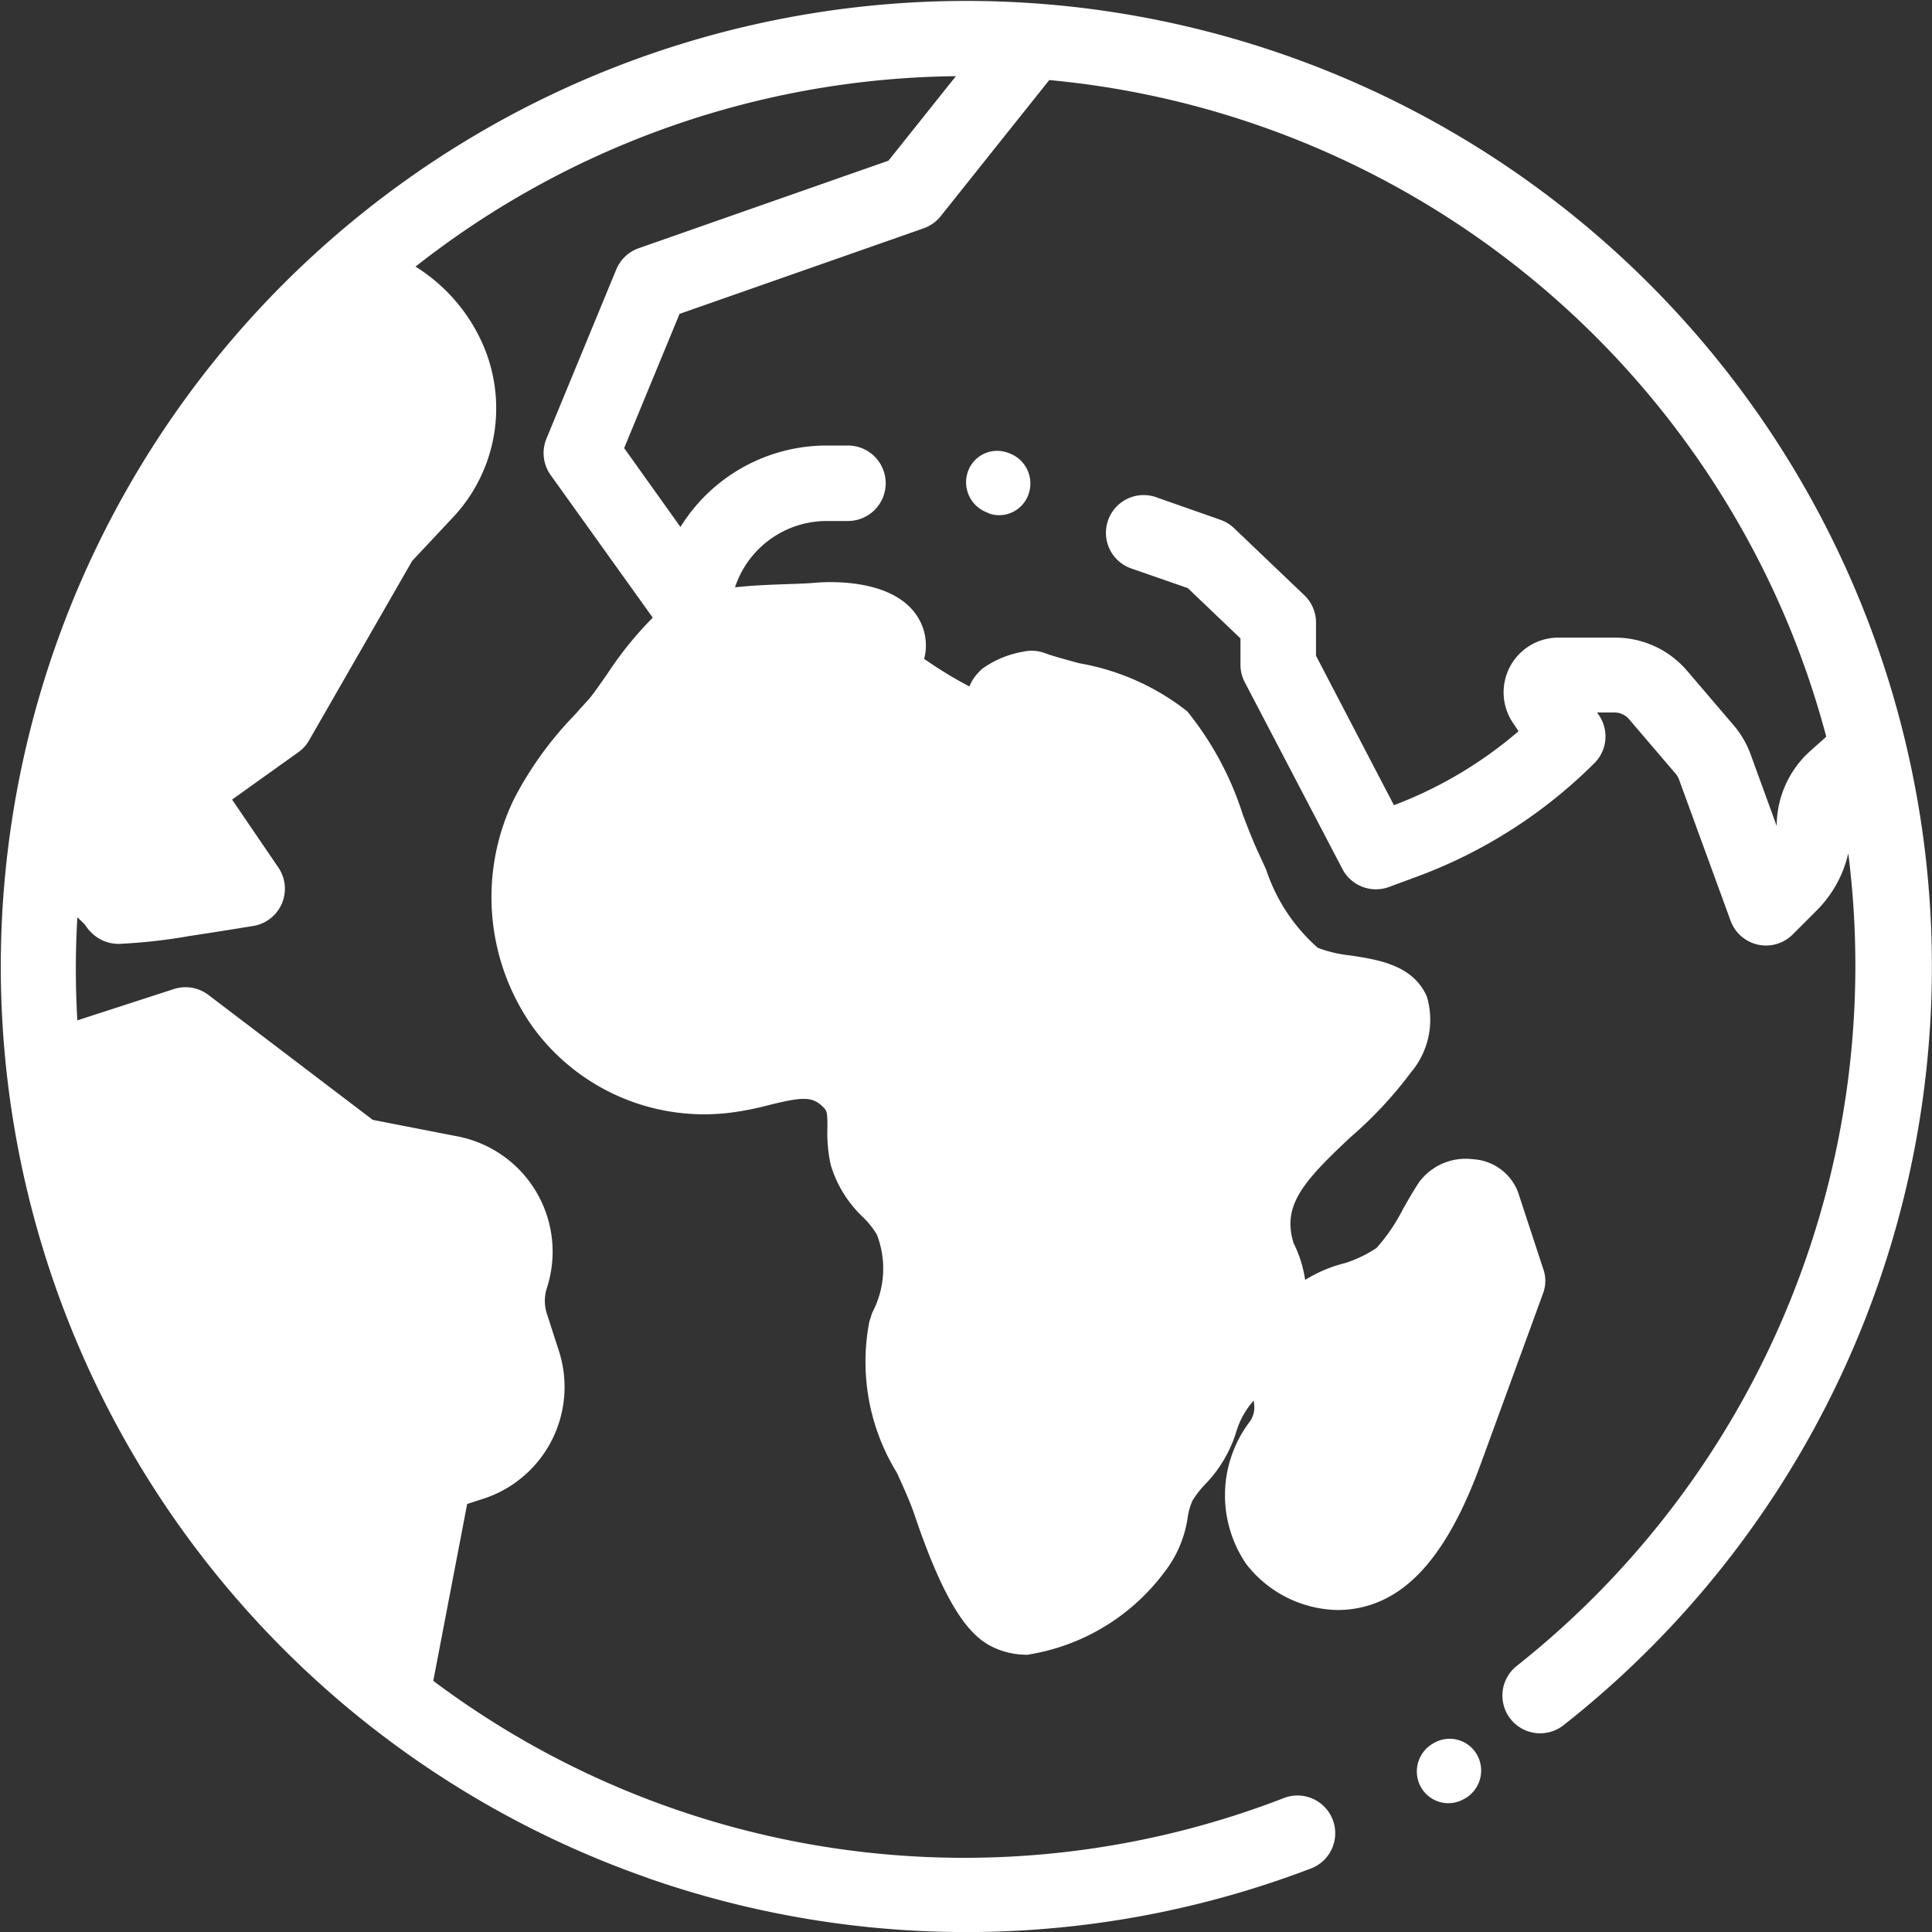 <svg xmlns="http://www.w3.org/2000/svg" width="30" height="30" viewBox="0 0 30 30">
  <rect x="0" y="0" width="30" height="30" fill="#333333" stroke="none"/>
  <g id="Group" transform="translate(0)">
    <path id="Path" d="M.934.246A.488.488,0,0,0,.263.067L.244.078A.5.5,0,0,0,.066.754a.488.488,0,0,0,.67.179L.756.922A.5.5,0,0,0,.934.246Z" transform="translate(22 27)" fill="#fff"/>
    <path id="Shape" d="M10.056,29.16a14.993,14.993,0,1,1,14.221-2.37.586.586,0,0,1-.723-.923A13.874,13.874,0,0,0,28.7,13.25a1.827,1.827,0,0,1-.484.881l-.379.379a.586.586,0,0,1-.415.172.608.608,0,0,1-.127-.014.587.587,0,0,1-.423-.372l-.8-2.191a.294.294,0,0,0-.054-.092l-.722-.845a.3.3,0,0,0-.227-.105H24.8l.031.047a.585.585,0,0,1-.073.74,7.659,7.659,0,0,1-2.749,1.76l-.441.163a.587.587,0,0,1-.723-.279l-1.516-2.9a.58.58,0,0,1-.067-.271v-.41l-.818-.781-.863-.3a.586.586,0,1,1,.389-1.105l.982.345a.593.593,0,0,1,.211.13l1.09,1.04a.586.586,0,0,1,.182.424v.517l1.21,2.32a6.48,6.48,0,0,0,1.935-1.149l-.09-.134a.849.849,0,0,1,.706-1.319h.884a1.469,1.469,0,0,1,1.118.516l.722.845a1.465,1.465,0,0,1,.264.453l.405,1.112V12.8a1.564,1.564,0,0,1,.521-1.139l.248-.221A13.66,13.66,0,0,0,26.975,8.09,13.815,13.815,0,0,0,16.293,1.243L14.607,3.357a.588.588,0,0,1-.264.188L10.552,4.874,9.692,6.958l.874,1.225a2.673,2.673,0,0,1,2.268-1.265h.333a.586.586,0,0,1,0,1.172h-.333a1.5,1.5,0,0,0-1.407.99l-.014.04c.28-.031.563-.041.819-.05.163-.005.317-.011.438-.022.214-.018,1.3-.072,1.628.62a.828.828,0,0,1,.052.564l.012.007a6.511,6.511,0,0,0,.69.42.743.743,0,0,1,.209-.281,1.53,1.53,0,0,1,.625-.258.588.588,0,0,1,.337.021c.129.048.324.1.531.157a3.745,3.745,0,0,1,1.681.747,4.913,4.913,0,0,1,.866,1.613c.081.209.157.406.233.569.042.091.085.185.128.28a2.775,2.775,0,0,0,.8,1.21,2.009,2.009,0,0,0,.512.12c.432.066.971.149,1.183.64a1.265,1.265,0,0,1-.247,1.174,6.314,6.314,0,0,1-.931,1c-.758.706-1.071,1.076-.892,1.653a1.878,1.878,0,0,1-.366,2.184l-.13.139a1.282,1.282,0,0,0-.4.624,2.028,2.028,0,0,1-.48.8,1.505,1.505,0,0,0-.192.247.924.924,0,0,0-.076.262,1.8,1.8,0,0,1-.363.853,3.281,3.281,0,0,1-2.13,1.282,1.218,1.218,0,0,1-.511-.109c-.318-.144-.712-.5-1.239-2.066-.066-.194-.166-.414-.271-.647a3.289,3.289,0,0,1-.43-2.351l.045-.139a1.46,1.46,0,0,0,.072-1.212A1.306,1.306,0,0,0,13.4,18.9a1.85,1.85,0,0,1-.5-.809,2.314,2.314,0,0,1-.052-.581c0-.249-.005-.263-.084-.337-.161-.15-.32-.138-.823-.014a4.566,4.566,0,0,1-.572.115,3.29,3.29,0,0,1-3.1-1.332,3.492,3.492,0,0,1-.29-3.53A5.5,5.5,0,0,1,8.925,11.1c.065-.073.13-.147.2-.222s.184-.241.3-.406a5.549,5.549,0,0,1,.711-.881L8.55,7.376a.587.587,0,0,1-.065-.564L9.569,4.185a.588.588,0,0,1,.347-.33l3.88-1.36,1.047-1.312A13.794,13.794,0,0,0,6.452,4.14,2.7,2.7,0,0,1,7.52,5.4a2.475,2.475,0,0,1-.478,2.625L6.4,8.71,4.8,11.495a.57.57,0,0,1-.167.185l-1.029.736.718,1.054a.586.586,0,0,1-.387.908c-.005,0-.5.083-.991.156a8.426,8.426,0,0,1-1.05.12.591.591,0,0,1-.464-.162.584.584,0,0,1-.108-.131c-.023-.024-.062-.062-.121-.117a13.757,13.757,0,0,0,0,1.6L2.7,15.358a.588.588,0,0,1,.536.091l2.552,1.94,1.323.258A1.824,1.824,0,0,1,8.492,20a.646.646,0,0,0,0,.4l.185.572a1.825,1.825,0,0,1-1.17,2.3l-.253.082L6.728,26.1a13.739,13.739,0,0,0,13.218,1.816.586.586,0,0,1,.42,1.094,15,15,0,0,1-10.311.151Z" fill="#fff"/>
    <path id="Shape-2" data-name="Shape" d="M.352,6.287A1.893,1.893,0,0,1,.419,4.058l.008-.015c.067-.126.058-.2.022-.4A1.6,1.6,0,0,1,.5,2.7,2.147,2.147,0,0,1,1.886,1.613a1.958,1.958,0,0,0,.488-.234A2.807,2.807,0,0,0,2.788.77c.079-.139.161-.283.252-.419A.9.9,0,0,1,3.868,0a.8.8,0,0,1,.7.5l.4,1.218a.548.548,0,0,1-.007.364L3.989,4.743c-.52,1.418-1.157,2.13-2,2.243A1.705,1.705,0,0,1,1.763,7,1.836,1.836,0,0,1,.352,6.287Z" transform="translate(19 18)" fill="#fff"/>
    <path id="Path-2" data-name="Path" d="M.676.04.644.028a.481.481,0,0,0-.616.3.5.5,0,0,0,.3.63L.356.972A.473.473,0,0,0,.516,1,.485.485,0,0,0,.973.669.5.5,0,0,0,.676.04Z" transform="translate(15 7)" fill="#fff"/>
  </g>
</svg>
